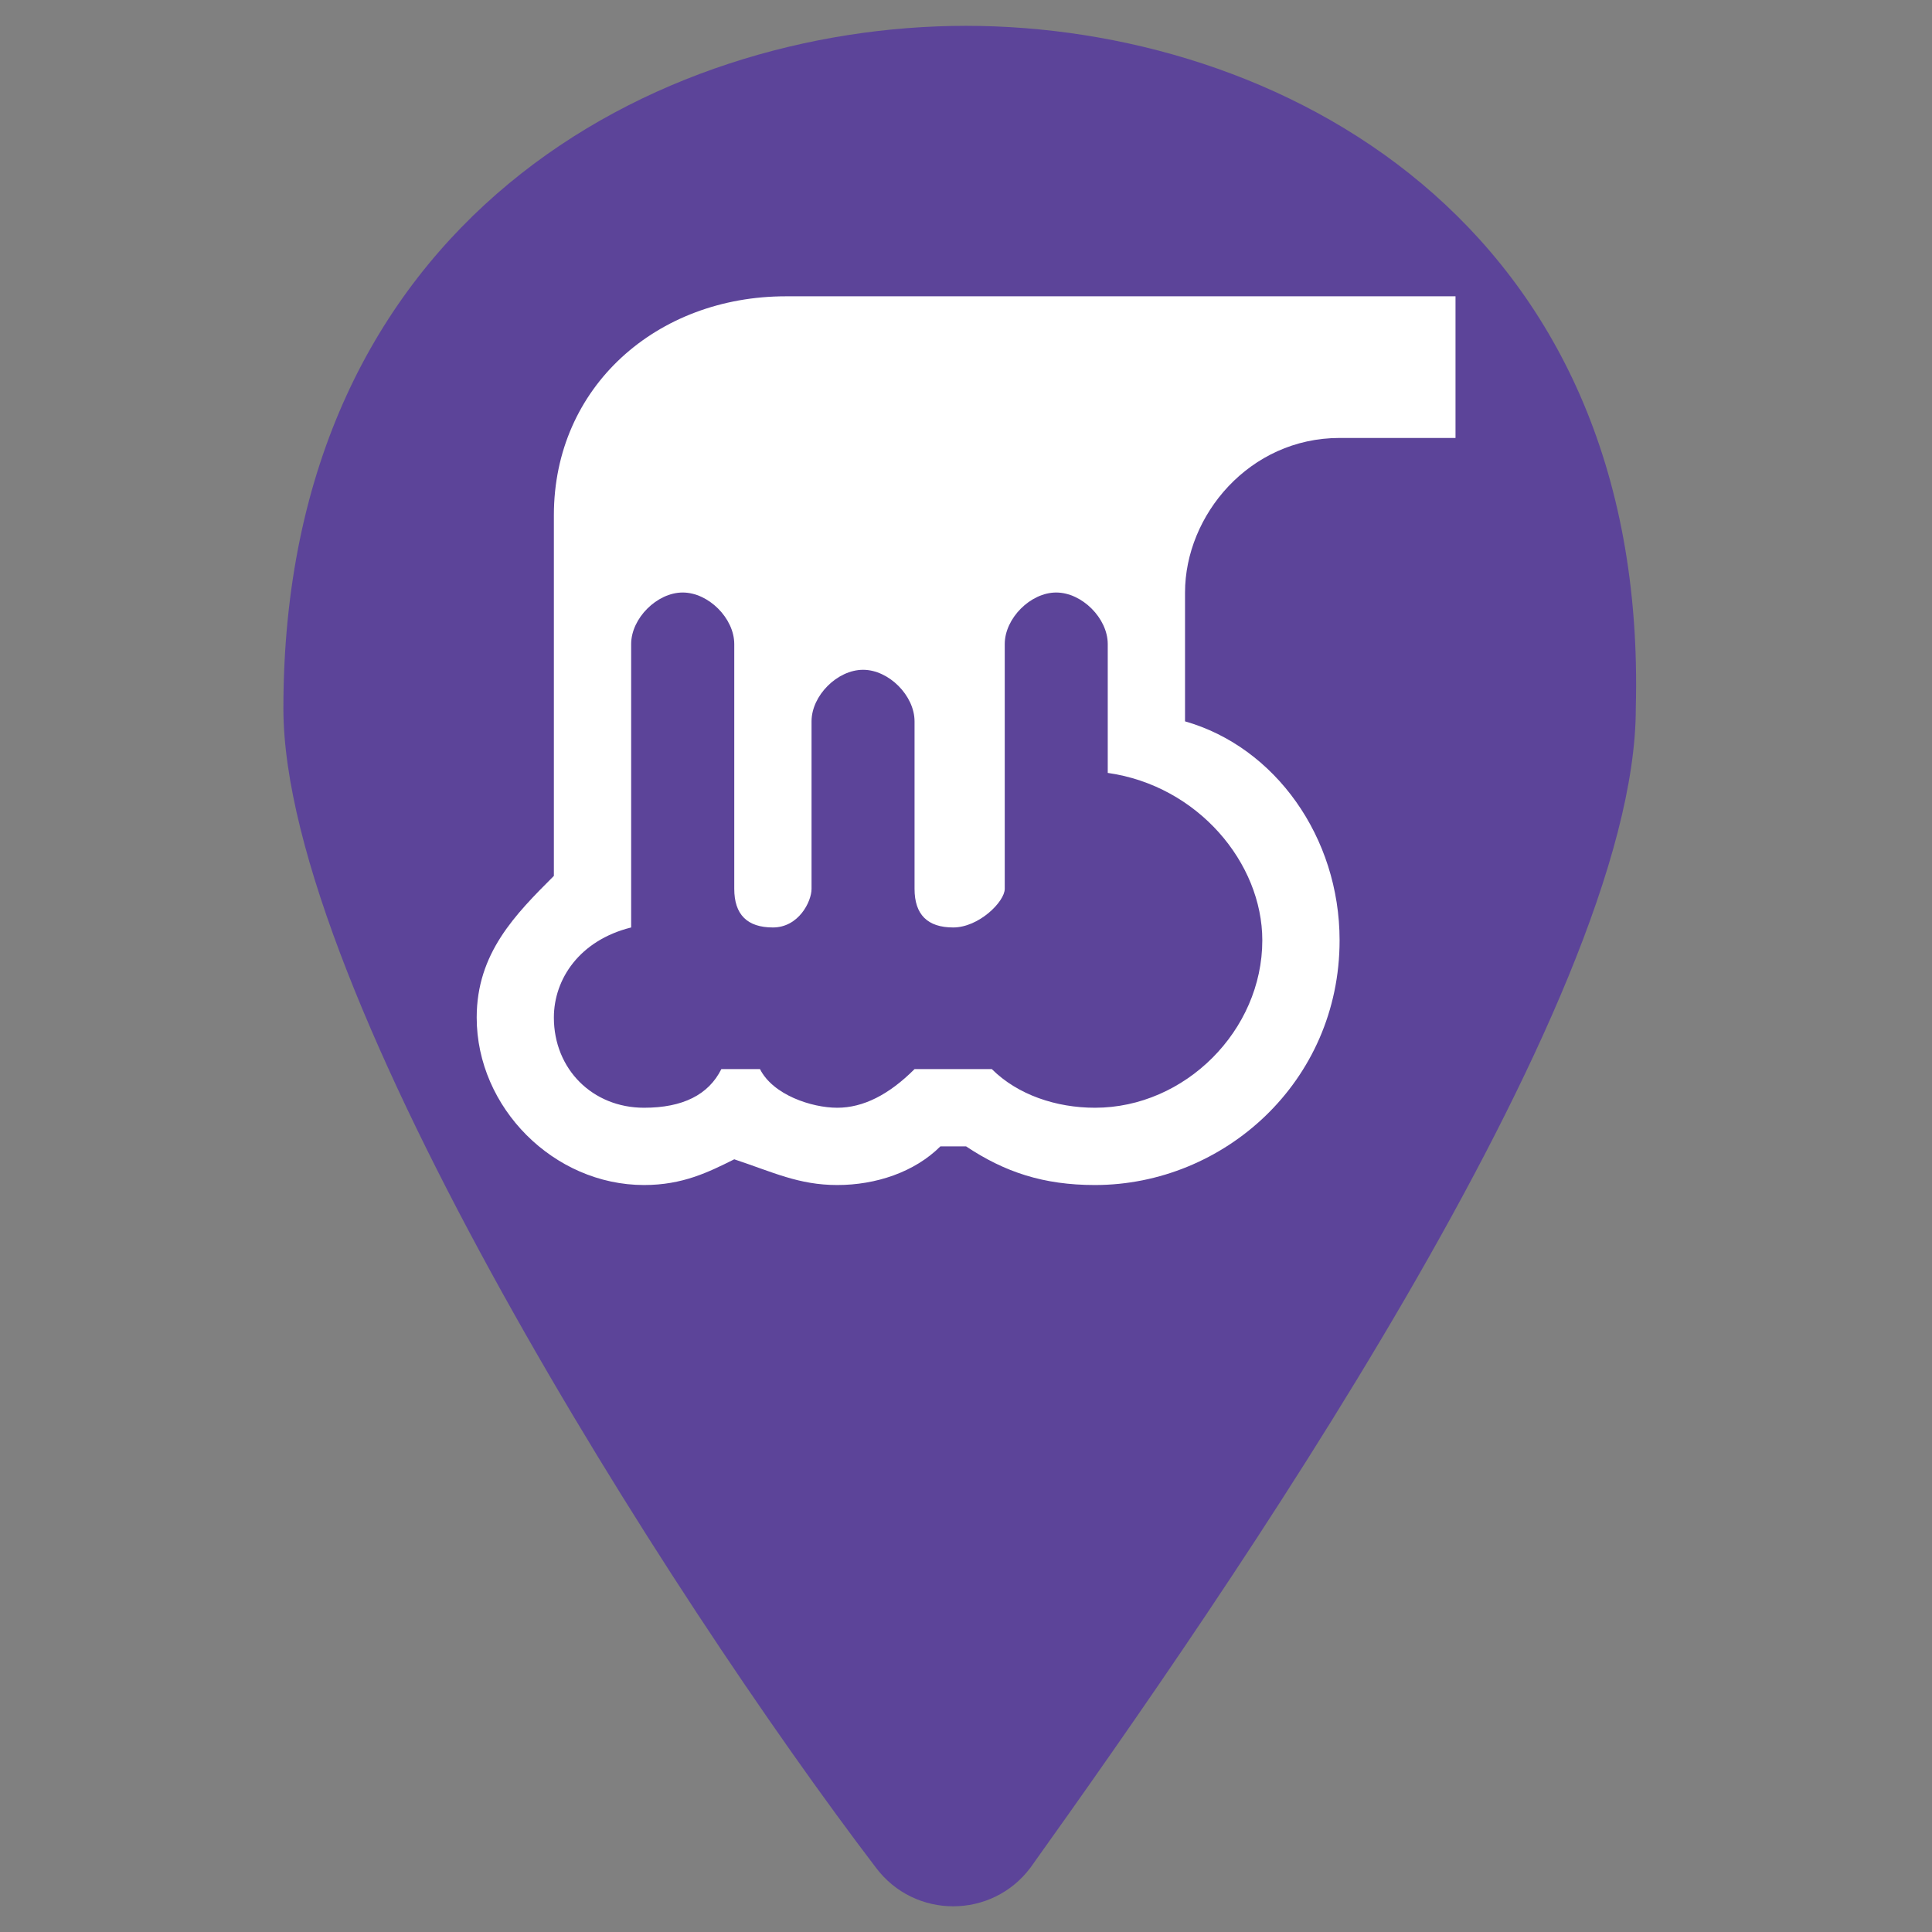<svg width="19" height="19" viewBox="0 0 19 19" fill="none" xmlns="http://www.w3.org/2000/svg">
<rect x="0" y="0" width="19" height="19" fill="#808080" stroke="none"/>
<path d="M9.5 0.254C6.46 0.254 2.787 2.154 2.787 6.967C2.787 9.754 6.587 15.707 8.614 18.367C8.994 18.874 9.754 18.874 10.134 18.367C12.034 15.707 16.087 9.881 16.087 6.967C16.214 2.154 12.54 0.254 9.5 0.254Z" fill="#5C4499"/>
<path d="M14.314 2.914H7.728C6.461 2.914 5.447 3.801 5.447 5.067V8.614C5.067 8.994 4.688 9.374 4.688 10.007C4.688 10.894 5.447 11.654 6.334 11.654C6.714 11.654 6.968 11.527 7.221 11.401C7.601 11.527 7.854 11.654 8.234 11.654C8.614 11.654 8.994 11.527 9.248 11.274H9.501C9.881 11.527 10.261 11.654 10.768 11.654C12.034 11.654 13.174 10.641 13.174 9.247C13.174 8.234 12.541 7.347 11.654 7.094V5.827C11.654 5.067 12.287 4.307 13.174 4.307H14.314V2.914ZM12.414 9.247C12.414 10.134 11.654 10.894 10.768 10.894C10.387 10.894 10.008 10.767 9.754 10.514H8.994C8.741 10.767 8.488 10.894 8.234 10.894C7.981 10.894 7.601 10.767 7.474 10.514H7.094C6.968 10.767 6.714 10.894 6.334 10.894C5.827 10.894 5.447 10.514 5.447 10.007C5.447 9.627 5.701 9.247 6.207 9.121V6.334C6.207 6.081 6.461 5.827 6.714 5.827C6.968 5.827 7.221 6.081 7.221 6.334V8.741C7.221 8.994 7.348 9.121 7.601 9.121C7.854 9.121 7.981 8.867 7.981 8.741V7.094C7.981 6.841 8.234 6.587 8.488 6.587C8.741 6.587 8.994 6.841 8.994 7.094V8.741C8.994 8.994 9.121 9.121 9.374 9.121C9.627 9.121 9.881 8.867 9.881 8.741V6.334C9.881 6.081 10.134 5.827 10.387 5.827C10.641 5.827 10.894 6.081 10.894 6.334V7.601C11.781 7.727 12.414 8.487 12.414 9.247Z" fill="white"/>
</svg>
